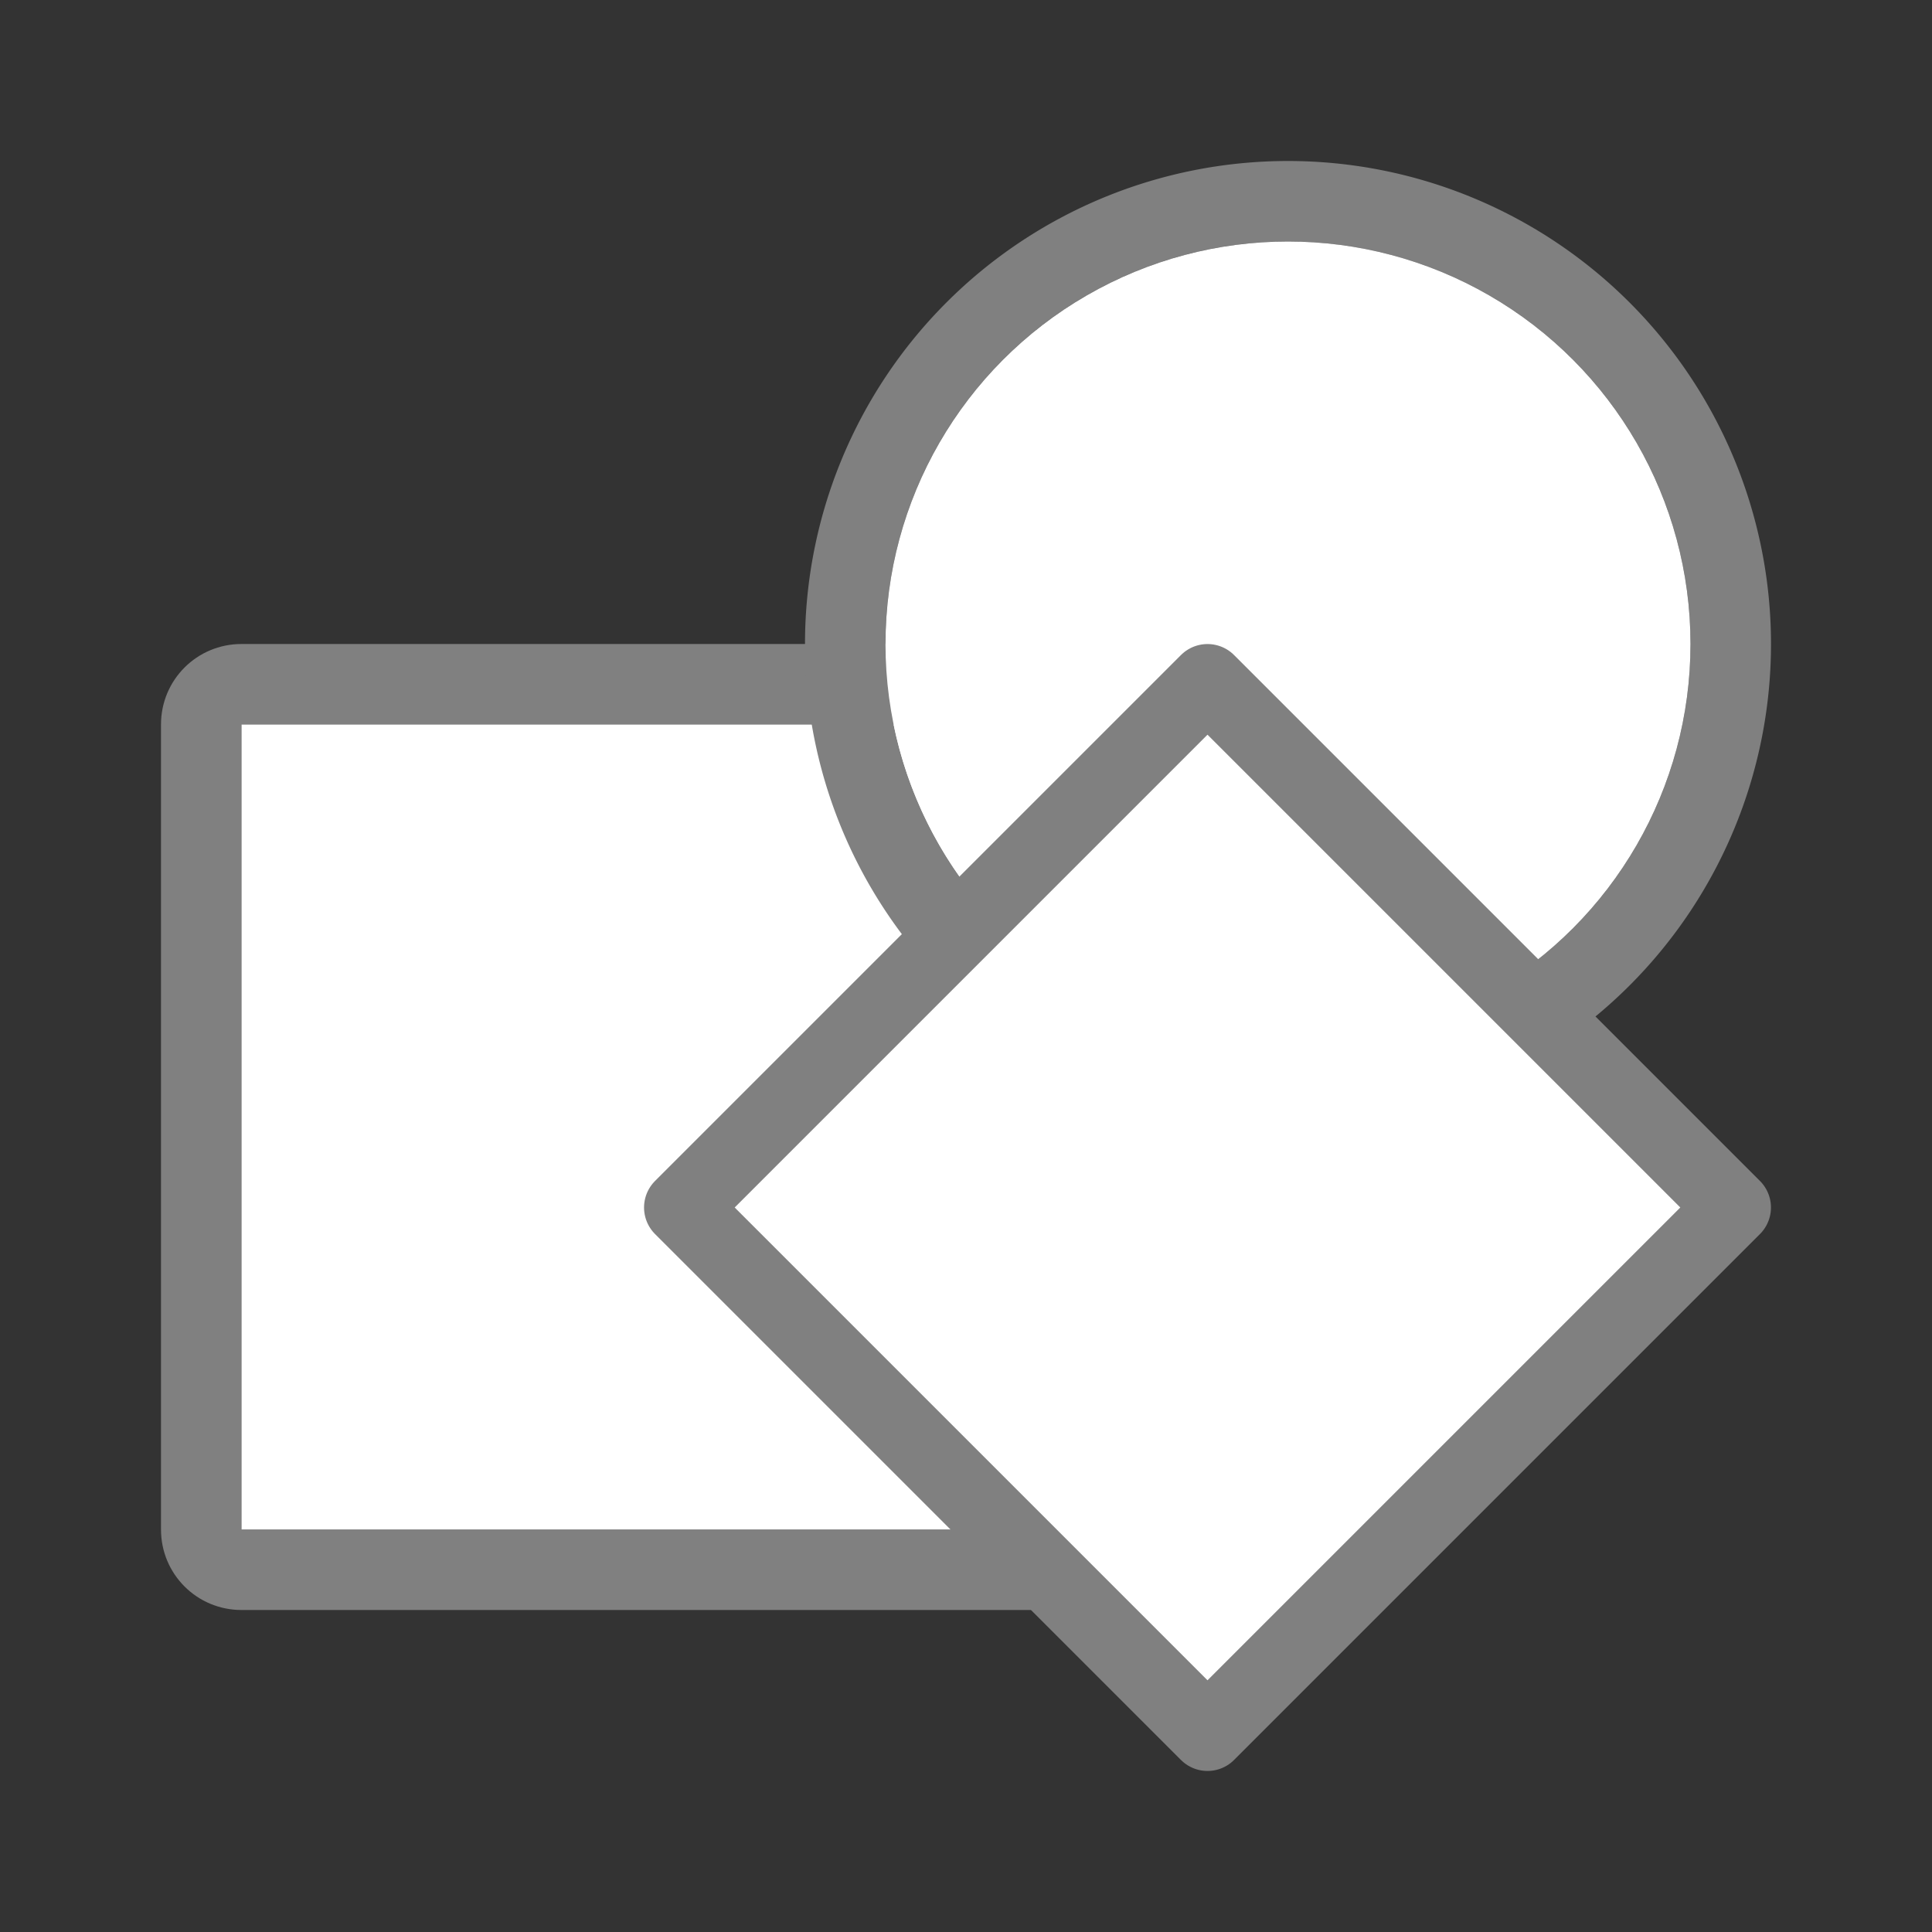 <svg xmlns="http://www.w3.org/2000/svg" viewBox="0 0 24 24"><rect x="0" y="0" width="24" height="24" fill="#333333" stroke="none"/><path fill="gray" d="m3 8c-.554 0-1 .446-1 1v10c0 .554.446 1 1 1h10c.554 0 1-.446 1-1v-10c0-.554-.446-1-1-1zm0 1h10v10h-10z"/><path fill="#fff" d="m3 9h10v10h-10z"/><g transform="translate(8 -6)"><path fill="gray" d="m8 8a6 6 0 0 0 -6 6 6 6 0 0 0 6 6 6 6 0 0 0 6-6 6 6 0 0 0 -6-6zm0 1a5 5 0 0 1 5 5 5 5 0 0 1 -5 5 5 5 0 0 1 -5-5 5 5 0 0 1 5-5z"/><circle cx="8" cy="14" r="5" fill="#fff"/></g><path d="m15 21.533 6.533-6.533-6.533-6.533-6.533 6.533z" style="fill:#fff;fill-rule:evenodd;stroke:gray;stroke-width:.933;stroke-linecap:round;stroke-linejoin:round"/></svg>